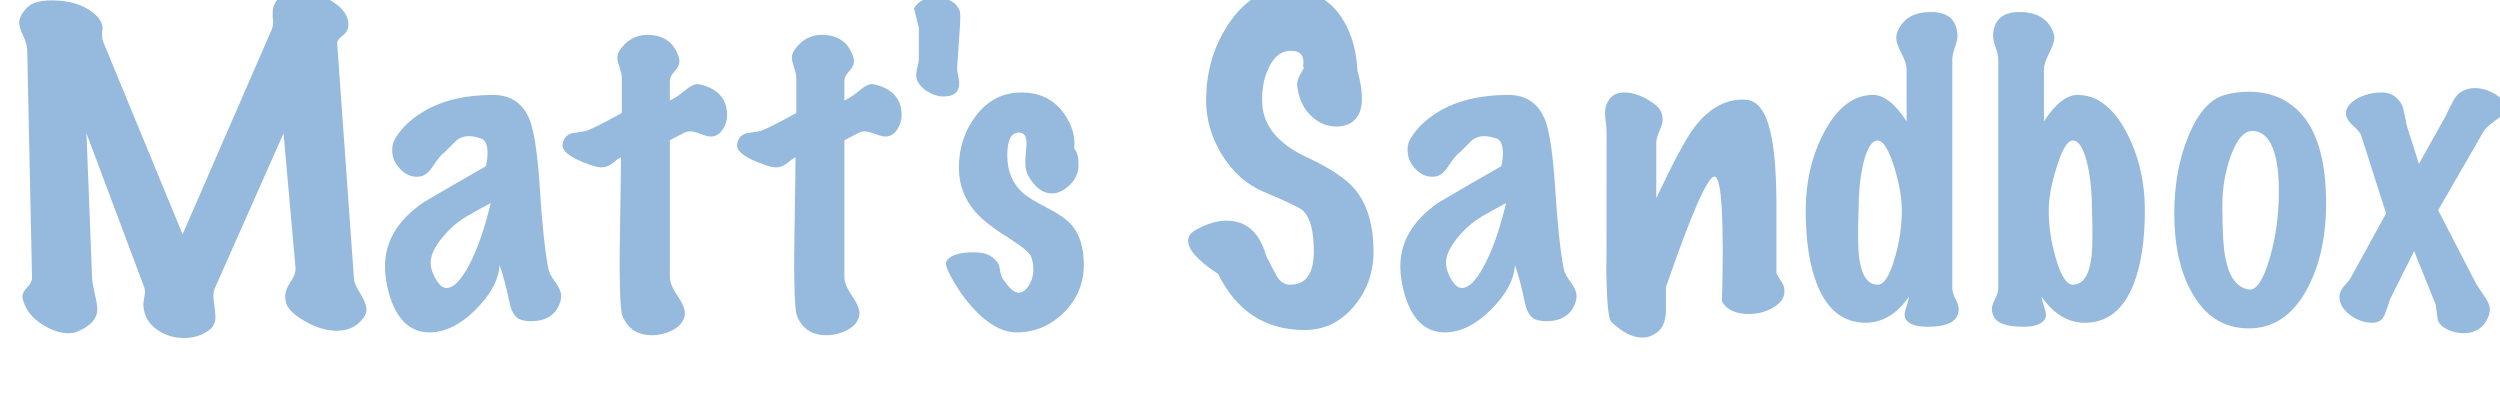 <?xml version="1.0" encoding="utf-8" standalone="no"?>
<!DOCTYPE svg PUBLIC "-//W3C//DTD SVG 1.1//EN"
  "http://www.w3.org/Graphics/SVG/1.1/DTD/svg11.dtd">
<svg xmlns:xlink="http://www.w3.org/1999/xlink" width="153.42pt" height="24.769pt" viewBox="0 0 153.42 24.769" xmlns="http://www.w3.org/2000/svg" version="1.1">
 <defs>
  <style type="text/css">*{stroke-linejoin: round; stroke-linecap: butt}</style>
 </defs>
 <g id="figure_1">
  <g id="patch_1">
   <path d="M 0 24.769 
L 153.42 24.769 
L 153.42 0 
L 0 0 
L 0 24.769 
z
" style="fill: none"/>
  </g>
  <g id="axes_1">
   <g id="text_1">
    <!-- Matt's Sandbox -->
    <g style="fill: #95bade" transform="translate(0 19.538) scale(0.24 -0.24)">
     <defs>
      <path id="MarkerFelt-Thin-4d" d="M 5811 13 
Q 5664 -198 5382 -198 
Q 5126 -198 4851 -32 
Q 4602 115 4570 256 
Q 4557 307 4557 352 
Q 4557 454 4643 582 
Q 4730 710 4723 806 
L 4531 2957 
L 3430 474 
Q 3411 422 3411 352 
Q 3411 301 3427 192 
Q 3443 83 3443 26 
Q 3443 -122 3328 -198 
Q 3162 -314 2938 -314 
Q 2714 -314 2531 -195 
Q 2349 -77 2304 115 
Q 2291 173 2291 218 
Q 2291 262 2304 326 
Q 2317 390 2317 422 
Q 2317 461 2304 499 
L 1382 2957 
L 1472 640 
Q 1478 550 1516 387 
Q 1555 224 1555 147 
Q 1555 -90 1203 -224 
Q 1158 -237 1094 -237 
Q 896 -237 685 -102 
Q 442 45 371 282 
Q 358 320 358 352 
Q 358 416 435 496 
Q 512 576 512 640 
L 435 4288 
Q 435 4378 371 4515 
Q 307 4653 307 4723 
Q 307 4832 422 4957 
Q 538 5082 826 5082 
Q 1248 5082 1498 4877 
Q 1638 4762 1638 4634 
Q 1638 4614 1632 4576 
Q 1632 4538 1632 4518 
Q 1632 4461 1651 4416 
L 2918 1344 
L 4339 4608 
Q 4365 4666 4365 4742 
Q 4365 4768 4358 4819 
Q 4358 4870 4358 4896 
Q 4358 5043 4493 5146 
Q 4602 5229 4781 5229 
Q 5056 5229 5315 5062 
Q 5574 4896 5568 4685 
Q 5562 4582 5472 4515 
Q 5382 4448 5389 4390 
L 5658 614 
Q 5664 550 5760 393 
Q 5856 237 5856 141 
Q 5856 77 5811 13 
z
" transform="scale(0.016)"/>
      <path id="MarkerFelt-Thin-61" d="M 2854 269 
Q 2758 -45 2381 -45 
Q 2253 -45 2176 0 
Q 2074 70 2035 282 
Q 1958 646 1882 851 
Q 1862 499 1497 137 
Q 1133 -224 762 -224 
Q 294 -224 115 397 
Q 51 627 51 832 
Q 51 1427 659 1850 
Q 1158 2144 1664 2432 
Q 1690 2541 1690 2643 
Q 1690 2842 1581 2877 
Q 1472 2912 1395 2912 
Q 1261 2912 1174 2825 
Q 1088 2739 1011 2662 
Q 934 2611 813 2426 
Q 717 2278 602 2266 
Q 435 2246 300 2380 
Q 166 2515 166 2694 
Q 166 2797 218 2880 
Q 365 3123 659 3302 
Q 1107 3571 1779 3571 
Q 2208 3571 2368 3162 
Q 2470 2886 2522 2131 
Q 2579 1216 2662 794 
Q 2675 710 2771 582 
Q 2867 454 2867 358 
Q 2867 314 2854 269 
z
M 1741 1843 
Q 1549 1741 1360 1632 
Q 1171 1523 1011 1344 
Q 781 1082 781 896 
Q 781 742 896 576 
Q 960 486 1037 486 
Q 1203 486 1398 857 
Q 1594 1229 1741 1843 
z
" transform="scale(0.016)"/>
      <path id="MarkerFelt-Thin-74" d="M 2202 2906 
Q 2150 2906 2041 2947 
Q 1933 2989 1875 2989 
Q 1830 2989 1786 2970 
L 1549 2848 
L 1549 659 
Q 1549 538 1680 346 
Q 1811 154 1786 38 
Q 1754 -102 1597 -185 
Q 1440 -269 1261 -269 
Q 922 -269 794 32 
Q 755 122 749 602 
Q 742 922 755 1600 
Q 768 2368 768 2573 
Q 730 2560 640 2486 
Q 550 2413 461 2413 
Q 390 2413 282 2451 
Q -166 2605 -166 2765 
Q -166 2803 -147 2848 
Q -102 2950 19 2963 
Q 205 2989 243 3008 
Q 390 3066 781 3283 
L 781 3840 
Q 781 3904 745 4009 
Q 710 4115 710 4166 
Q 710 4224 742 4275 
Q 909 4531 1190 4531 
Q 1517 4531 1651 4275 
Q 1702 4173 1702 4109 
Q 1702 4032 1625 3949 
Q 1549 3866 1549 3795 
L 1549 3482 
Q 1664 3533 1805 3654 
Q 1914 3744 1990 3744 
Q 2022 3744 2061 3731 
Q 2464 3622 2464 3245 
Q 2464 3123 2390 3014 
Q 2317 2906 2202 2906 
z
" transform="scale(0.016)"/>
      <path id="MarkerFelt-Thin-27" d="M 845 4608 
L 806 4032 
Q 800 3974 819 3884 
Q 838 3795 838 3763 
Q 838 3546 589 3546 
Q 454 3546 320 3632 
Q 186 3718 154 3840 
Q 141 3904 166 4000 
Q 192 4096 192 4147 
L 192 4646 
L 115 4954 
Q 211 5126 461 5126 
Q 762 5126 845 4915 
Q 864 4870 845 4608 
z
" transform="scale(0.016)"/>
      <path id="MarkerFelt-Thin-73" d="M 2266 858 
Q 2266 410 1946 93 
Q 1626 -224 1190 -224 
Q 915 -224 621 38 
Q 390 250 205 557 
Q 45 826 64 896 
Q 134 1056 506 1056 
Q 659 1056 749 1011 
Q 902 928 922 800 
Q 941 653 986 614 
Q 1120 410 1229 410 
Q 1312 410 1385 522 
Q 1459 634 1459 787 
Q 1459 883 1427 979 
Q 1395 1075 1082 1274 
Q 704 1510 544 1690 
Q 269 1997 269 2406 
Q 269 2886 550 3248 
Q 832 3610 1267 3610 
Q 1715 3610 1952 3270 
Q 2144 2995 2112 2714 
Q 2182 2637 2182 2458 
Q 2182 2266 2041 2131 
Q 1901 1997 1754 1997 
Q 1536 1997 1376 2285 
Q 1331 2362 1331 2490 
Q 1331 2547 1340 2652 
Q 1350 2758 1350 2803 
Q 1350 2970 1229 2970 
Q 1043 2970 1043 2605 
Q 1043 2234 1286 2010 
Q 1382 1920 1702 1754 
Q 1978 1613 2093 1466 
Q 2266 1242 2266 858 
z
" transform="scale(0.016)"/>
      <path id="MarkerFelt-Thin-20" transform="scale(0.016)"/>
      <path id="MarkerFelt-Thin-53" d="M 3021 1062 
Q 3021 563 2704 188 
Q 2387 -186 1920 -186 
Q 979 -186 538 710 
Q 58 1024 58 1242 
Q 58 1350 192 1421 
Q 454 1562 672 1562 
Q 1146 1562 1306 998 
Q 1382 845 1465 691 
Q 1549 538 1690 538 
Q 2067 538 2067 1075 
Q 2067 1555 1894 1722 
Q 1818 1792 1280 2016 
Q 851 2195 589 2630 
Q 352 3027 346 3456 
Q 339 4147 691 4685 
Q 1062 5261 1613 5261 
Q 2253 5261 2547 4749 
Q 2739 4429 2765 3955 
Q 2835 3712 2835 3514 
Q 2835 3386 2803 3302 
Q 2707 3066 2426 3066 
Q 2214 3066 2042 3219 
Q 1850 3386 1805 3686 
Q 1786 3789 1846 3891 
Q 1907 3994 1907 4006 
Q 1907 4019 1894 4032 
Q 1901 4064 1901 4096 
Q 1901 4288 1677 4275 
Q 1459 4262 1338 3987 
Q 1229 3750 1242 3443 
Q 1261 2899 1958 2573 
Q 2509 2317 2720 2067 
Q 3021 1709 3021 1062 
z
" transform="scale(0.016)"/>
      <path id="MarkerFelt-Thin-6e" d="M 3072 410 
Q 3059 269 2886 169 
Q 2714 70 2502 70 
Q 2189 70 2074 269 
Q 2125 2240 1958 2266 
Q 1798 2291 1178 499 
Q 1178 307 1178 115 
Q 1171 -115 1052 -211 
Q 934 -307 800 -307 
Q 570 -307 307 -58 
Q 230 6 224 915 
Q 230 358 230 2982 
Q 230 3040 217 3139 
Q 205 3238 205 3283 
Q 205 3405 269 3494 
Q 346 3610 512 3610 
Q 685 3610 873 3504 
Q 1062 3398 1101 3302 
Q 1126 3238 1126 3174 
Q 1126 3110 1075 2995 
Q 1024 2880 1024 2803 
L 1024 1920 
Q 1427 2778 1632 3053 
Q 1997 3526 2458 3494 
Q 2733 3475 2848 2982 
Q 2938 2611 2944 1882 
Q 2944 1306 2944 730 
Q 2957 685 3034 570 
Q 3078 506 3072 410 
z
" transform="scale(0.016)"/>
      <path id="MarkerFelt-Thin-64" d="M 2534 38 
Q 2458 -134 2061 -134 
Q 1811 -134 1728 -32 
Q 1696 0 1696 58 
Q 1696 102 1728 198 
Q 1760 294 1766 346 
Q 1472 -70 1075 -70 
Q 544 -70 301 531 
Q 115 992 115 1728 
Q 115 2406 403 2963 
Q 723 3571 1190 3571 
Q 1453 3571 1728 3149 
L 1728 3974 
Q 1728 4077 1645 4237 
Q 1562 4397 1562 4480 
Q 1562 4544 1594 4608 
Q 1728 4896 2118 4896 
Q 2438 4896 2515 4666 
Q 2541 4589 2541 4518 
Q 2541 4448 2499 4329 
Q 2458 4211 2458 4128 
L 2458 480 
Q 2458 410 2509 310 
Q 2560 211 2560 147 
Q 2560 96 2534 38 
z
M 1651 1728 
Q 1651 2022 1530 2419 
Q 1395 2842 1267 2842 
Q 1120 2842 1030 2451 
Q 960 2131 960 1728 
Q 960 1658 954 1498 
Q 954 1344 954 1261 
Q 954 538 1267 538 
Q 1414 538 1536 954 
Q 1651 1338 1651 1728 
z
" transform="scale(0.016)"/>
      <path id="MarkerFelt-Thin-62" d="M 2637 1728 
Q 2637 992 2451 531 
Q 2208 -70 1677 -70 
Q 1280 -70 986 346 
Q 992 294 1024 198 
Q 1056 102 1056 58 
Q 1056 0 1024 -32 
Q 941 -134 691 -134 
Q 294 -134 218 38 
Q 192 96 192 147 
Q 192 211 243 310 
Q 294 410 294 480 
L 294 4128 
Q 294 4211 252 4329 
Q 211 4448 211 4518 
Q 211 4589 237 4666 
Q 314 4896 634 4896 
Q 1024 4896 1158 4608 
Q 1190 4544 1190 4480 
Q 1190 4397 1107 4237 
Q 1024 4077 1024 3974 
L 1024 3149 
Q 1299 3571 1562 3571 
Q 2029 3571 2349 2963 
Q 2637 2406 2637 1728 
z
M 1792 1728 
Q 1792 2131 1722 2451 
Q 1632 2842 1485 2842 
Q 1357 2842 1229 2419 
Q 1101 2022 1101 1728 
Q 1101 1338 1216 954 
Q 1338 538 1485 538 
Q 1798 538 1798 1261 
Q 1798 1344 1798 1498 
Q 1792 1658 1792 1728 
z
" transform="scale(0.016)"/>
      <path id="MarkerFelt-Thin-6f" d="M 2112 3302 
Q 2541 2867 2541 1837 
Q 2541 1037 2240 474 
Q 1901 -160 1306 -160 
Q 717 -160 397 410 
Q 115 909 115 1677 
Q 115 2355 333 2893 
Q 563 3469 922 3571 
Q 1107 3622 1306 3622 
Q 1798 3622 2112 3302 
z
M 1382 2995 
Q 1171 3014 1018 2598 
Q 883 2221 883 1805 
Q 883 1203 934 954 
Q 1024 506 1306 461 
Q 1485 435 1638 954 
Q 1786 1453 1786 2022 
Q 1786 2957 1382 2995 
z
" transform="scale(0.016)"/>
      <path id="MarkerFelt-Thin-78" d="M 2650 3392 
Q 2662 3283 2522 3187 
Q 2342 3059 2304 2995 
L 1574 1728 
L 2189 538 
Q 2202 518 2323 339 
Q 2400 230 2400 141 
Q 2400 90 2381 38 
Q 2272 -237 1978 -237 
Q 1856 -237 1741 -186 
Q 1581 -115 1565 -3 
Q 1549 109 1536 218 
L 1190 1075 
L 806 307 
Q 768 179 717 54 
Q 666 -70 518 -70 
Q 333 -70 160 58 
Q -26 205 0 384 
Q 13 454 86 534 
Q 160 614 179 653 
L 742 1677 
L 346 2918 
Q 326 2982 220 3075 
Q 115 3168 102 3251 
Q 83 3398 282 3514 
Q 461 3610 666 3610 
Q 781 3610 845 3571 
Q 986 3482 1018 3344 
Q 1050 3206 1075 3072 
L 1267 2470 
L 1690 3226 
Q 1747 3347 1814 3475 
Q 1882 3603 1997 3648 
Q 2067 3680 2157 3680 
Q 2323 3680 2480 3587 
Q 2637 3494 2650 3392 
z
" transform="scale(0.016)"/>
     </defs>
     <use xlink:href="#MarkerFelt-Thin-4d"/>
     <use xlink:href="#MarkerFelt-Thin-61" x="97.625"/>
     <use xlink:href="#MarkerFelt-Thin-74" x="146.5"/>
     <use xlink:href="#MarkerFelt-Thin-74" x="191.125"/>
     <use xlink:href="#MarkerFelt-Thin-27" x="231.875"/>
     <use xlink:href="#MarkerFelt-Thin-73" x="240.875"/>
     <use xlink:href="#MarkerFelt-Thin-20" x="277.875"/>
     <use xlink:href="#MarkerFelt-Thin-53" x="302.875"/>
     <use xlink:href="#MarkerFelt-Thin-61" x="357.25"/>
     <use xlink:href="#MarkerFelt-Thin-6e" x="407.125"/>
     <use xlink:href="#MarkerFelt-Thin-64" x="459.875"/>
     <use xlink:href="#MarkerFelt-Thin-62" x="506.25"/>
     <use xlink:href="#MarkerFelt-Thin-6f" x="554.125"/>
     <use xlink:href="#MarkerFelt-Thin-78" x="598.25"/>
    </g>
   </g>
  </g>
 </g>
</svg>
